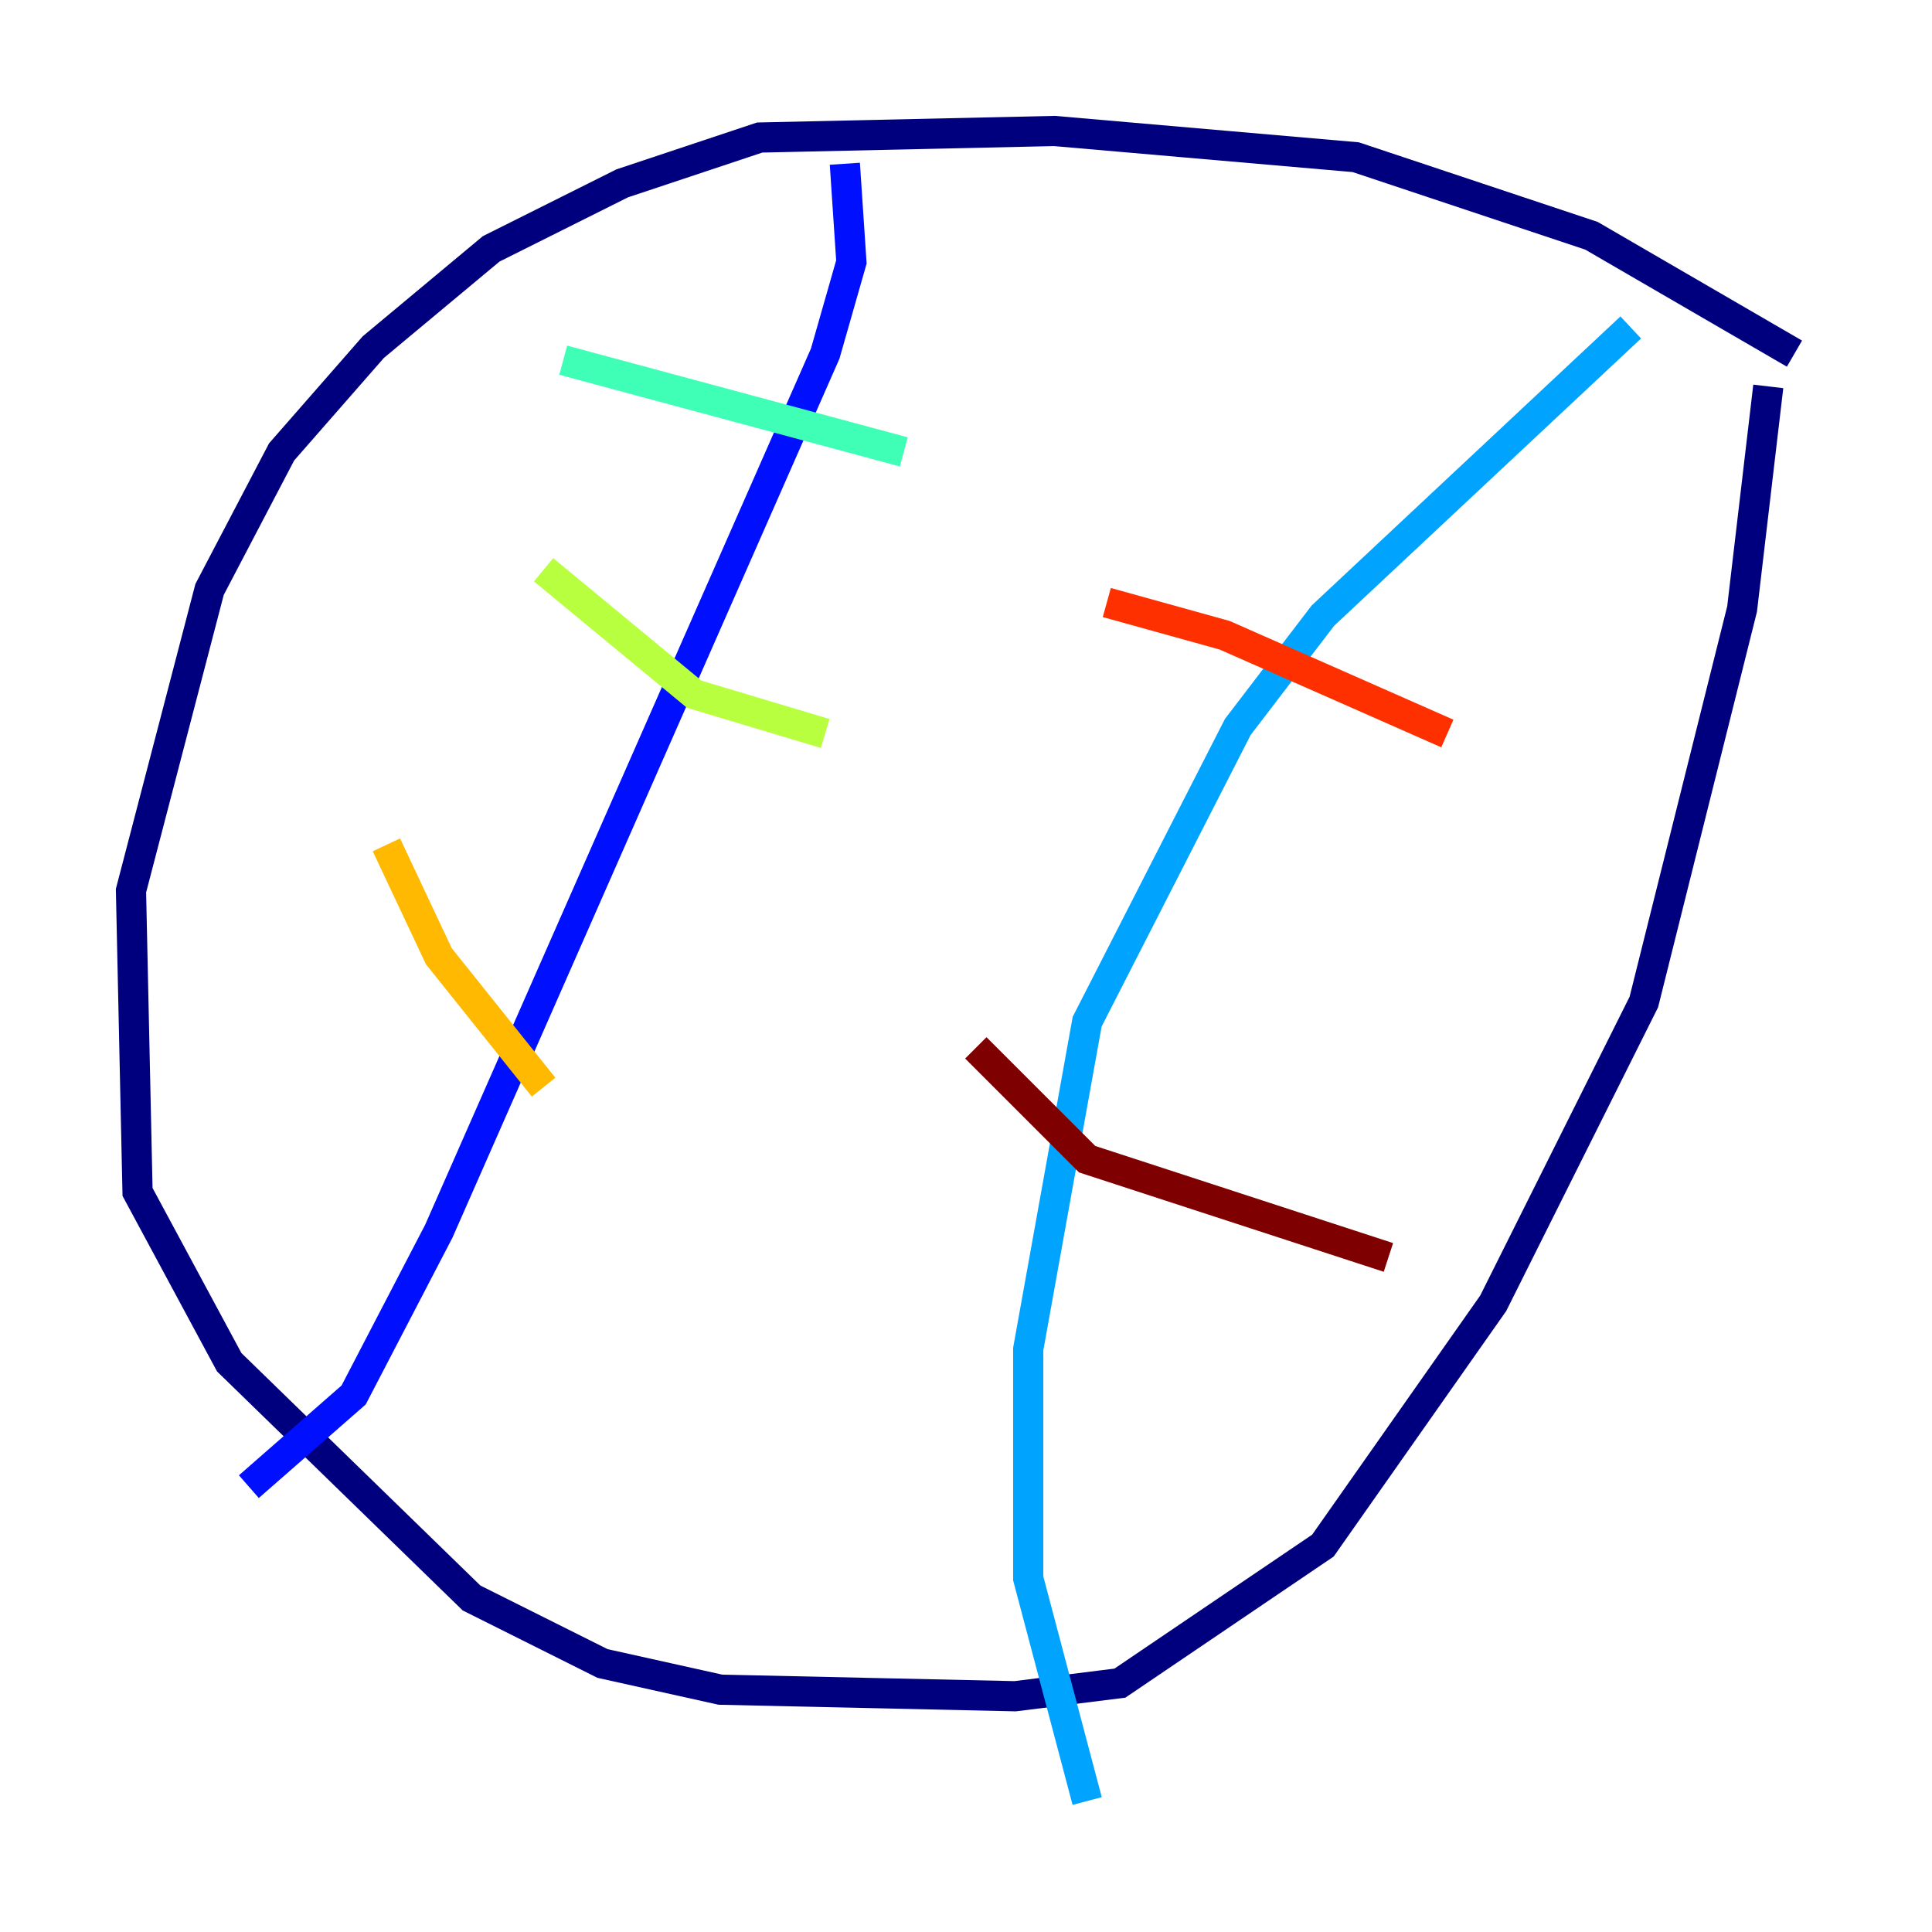 <?xml version="1.0" encoding="utf-8" ?>
<svg baseProfile="tiny" height="128" version="1.2" viewBox="0,0,128,128" width="128" xmlns="http://www.w3.org/2000/svg" xmlns:ev="http://www.w3.org/2001/xml-events" xmlns:xlink="http://www.w3.org/1999/xlink"><defs /><polyline fill="none" points="118.888,23.43 105.437,15.62 89.817,10.414 69.858,8.678 50.332,9.112 41.22,12.149 32.542,16.488 24.732,22.997 18.658,29.939 13.885,39.051 8.678,59.01 9.112,78.969 15.186,90.251 31.241,105.871 39.919,110.21 47.729,111.946 67.254,112.38 74.197,111.512 87.647,102.4 98.929,86.346 108.909,66.386 115.417,40.352 117.153,25.6" stroke="#00007f" stroke-width="2" /><polyline fill="none" points="55.973,10.848 56.407,17.356 54.671,23.43 29.071,81.573 23.43,92.42 16.488,98.495" stroke="#0010ff" stroke-width="2" /><polyline fill="none" points="108.041,21.695 87.647,40.786 82.007,48.163 72.027,67.688 68.122,89.383 68.122,104.57 72.027,119.322" stroke="#00a4ff" stroke-width="2" /><polyline fill="none" points="37.315,23.864 59.878,29.939" stroke="#3fffb7" stroke-width="2" /><polyline fill="none" points="36.014,37.749 45.993,45.993 54.671,48.597" stroke="#b7ff3f" stroke-width="2" /><polyline fill="none" points="25.6,55.973 29.071,63.349 36.014,72.027" stroke="#ffb900" stroke-width="2" /><polyline fill="none" points="73.329,39.919 81.139,42.088 95.891,48.597" stroke="#ff3000" stroke-width="2" /><polyline fill="none" points="64.651,69.424 72.027,76.8 91.986,83.308" stroke="#7f0000" stroke-width="2" /></svg>